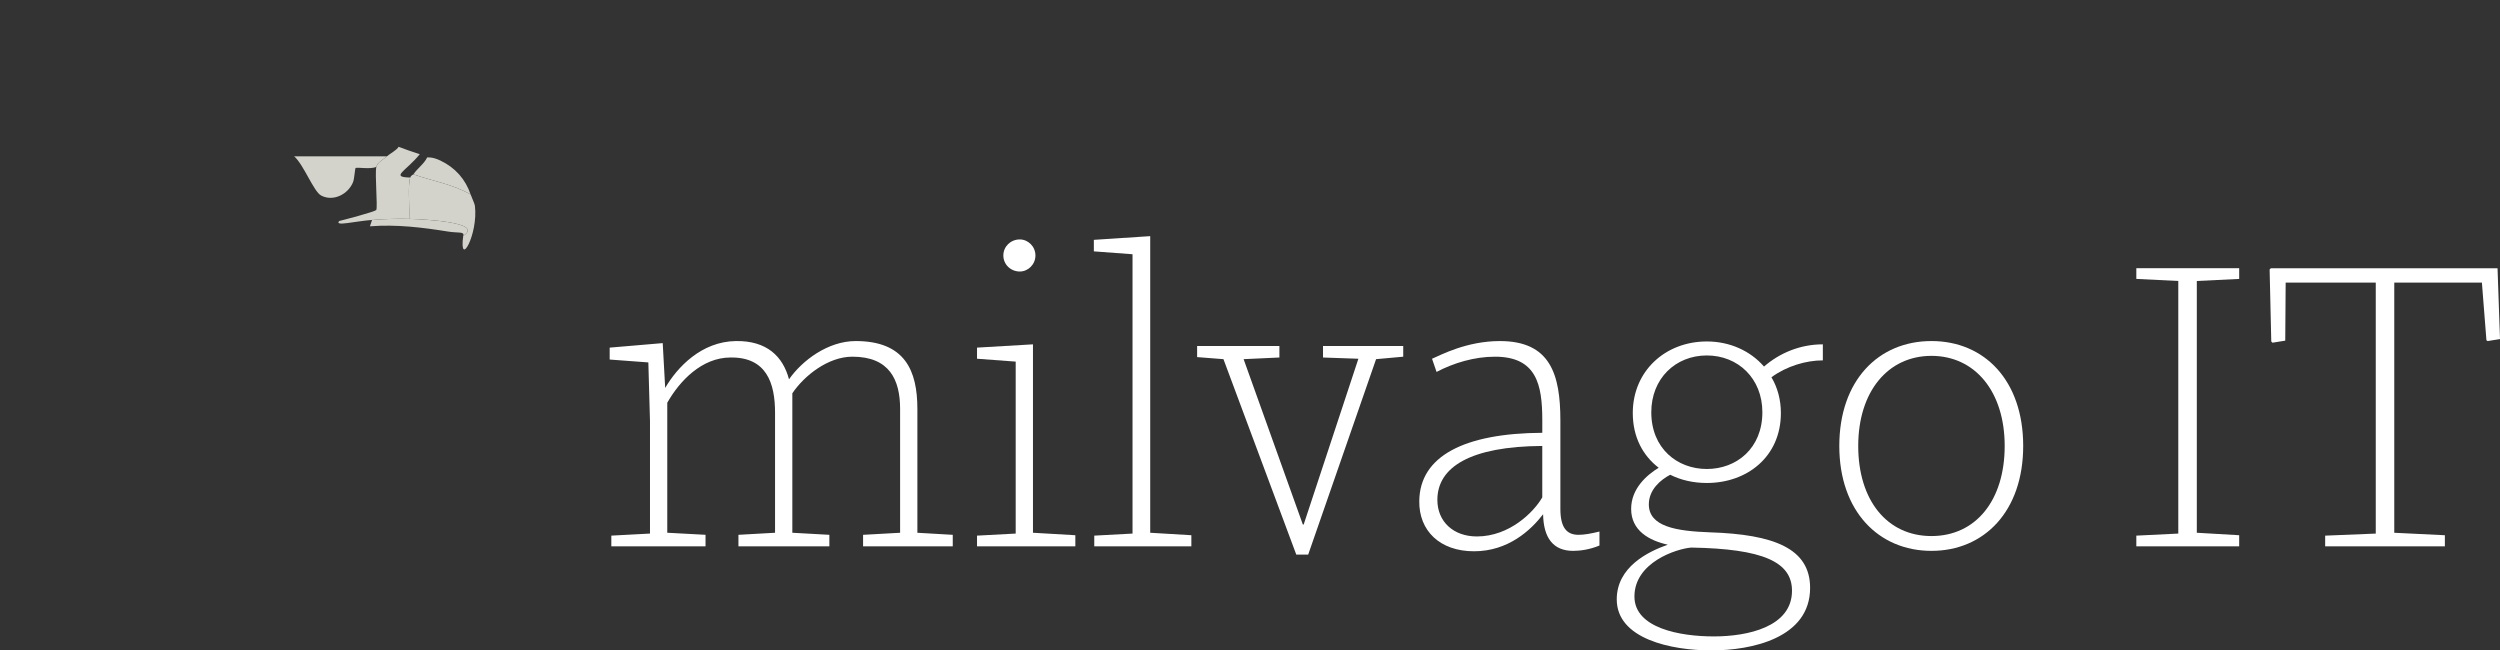 <?xml version="1.0" encoding="UTF-8"?>
<svg id="Layer_2" data-name="Layer 2" xmlns="http://www.w3.org/2000/svg" xmlns:xlink="http://www.w3.org/1999/xlink" viewBox="0 0 2499.98 650.41">
  <rect x="0" y="0" width="2499.98" height="650.41" fill="#333333" stroke="none"/>
  <defs>
    <style>
      .cls-1 {
        fill: #d3d3cb;
      }

      .cls-1, .cls-2, .cls-3 {
        stroke-width: 0px;
      }

      .cls-2 {
        fill: none;
      }

      .cls-4 {
        clip-path: url(#clippath);
      }

      .cls-3 {
        fill: #fff;
      }
    </style>
    <clipPath id="clippath">
      <circle class="cls-2" cx="296" cy="296" r="296"/>
    </clipPath>
  </defs>
  <g id="Layer_1-2" data-name="Layer 1">
    <g>
      <g class="cls-4">
        <g>
          <path class="cls-1" d="M470.64,194.5c.95,2.78,3.98,9.07,4.24,11.13,3.6,28.65-16.1,63.55-11.66,30.21,21.11-13.4-37.33-16.48-54.06-16.96.67-10.51-1.56-33.87,1.06-41.34.8-2.29,3.06-2.99,3.18-3.18,19.19,6.66,39.44,9.93,57.24,20.14Z"/>
          <path class="cls-1" d="M419.76,154.22c-14.11,17.33-29.9,22.82-9.54,23.32-2.62,7.47-.39,30.83-1.06,41.34-12.49-.36-24.65.19-37.1,1.06-16.48,1.15-38.2,6.83-32.86,1.06,4.46-1.09,36.34-9.35,37.1-11.13,1.46-3.42-1.54-35.79,0-42.93.98-4.52,7.3-7.6,10.6-10.6,2.78-2.53,10.18-6.39,11.66-9.54,6.98,2.65,14.1,5.11,21.2,7.42Z"/>
          <path class="cls-1" d="M470.64,194.5c-17.8-10.21-38.05-13.48-57.24-20.14,3.77-5.87,10.75-10.48,13.78-16.96.64.24,4.73-.9,13.25,3.18,14.79,7.08,25,18.58,30.21,33.92Z"/>
          <path class="cls-1" d="M409.16,218.88c16.73.48,75.17,3.56,54.06,16.96,1.58-4.52-5.17-2.69-14.84-4.24-26.3-4.21-51.82-7.34-78.44-5.3q1.06-3.18,2.12-6.36c12.46-.87,24.62-1.42,37.1-1.06Z"/>
          <path class="cls-1" d="M386.9,156.34c-3.3,3-9.62,6.08-10.6,10.6-6.06,2.58-19.26.07-20.67,1.06-.77.54-1.12,10.63-2.65,14.31-4.98,12-19.69,19.57-31.8,13.25-7.57-3.94-17.42-30.92-27.03-39.22h92.75Z"/>
        </g>
      </g>
      <g>
        <path class="cls-3" d="M609.64,347.63l53.07-4.52,2.47,44.84c11.93-20.57,36.2-46.49,70.76-46.9,30.85-.41,46.9,15.22,53.07,38.26,13.16-18.92,39.08-38.26,66.65-38.26,49.37,0,61.71,29.62,61.71,67.88v123.83l35.38,2.06v11.52h-89.68v-11.52l37.03-2.06v-123.83c0-29.21-10.7-52.25-47.72-52.25-24.27,0-48.13,18.92-60.06,36.61v139.46l37.03,2.06v11.52h-90.92v-11.52l36.61-2.06v-120.13c0-29.62-8.64-55.54-44.43-55.13-28.8,0-51.01,23.45-63.35,45.25v130l38.26,2.06v11.52h-94.21v-10.7l38.67-2.06v-112.31l-1.65-58.83-38.67-2.88v-11.93Z"/>
        <path class="cls-3" d="M1032.96,532.75l42.37,2.47v11.11h-98.32v-10.7l38.67-2.06v-171.96l-38.67-2.88v-11.11l55.95-3.29v188.42ZM1019.8,239.43c8.23,0,15.63,6.99,15.63,16.04s-7.4,16.04-15.63,16.04c-9.05,0-16.46-6.99-16.46-16.04s7.4-16.04,16.46-16.04Z"/>
        <path class="cls-3" d="M1150.21,532.75l41.14,2.47v11.11h-97.09v-10.7l38.26-2.06V254.24l-38.67-2.88v-11.52l56.36-3.7v296.61Z"/>
        <path class="cls-3" d="M1279.39,357.5l-35.79,1.65,59.24,165.38h.82l54.72-165.79-35.38-1.23v-11.52h80.22v10.7l-27.15,2.47-67.88,195.41h-11.93l-72.82-195.41-26.33-2.06v-11.11h82.28v11.52Z"/>
        <path class="cls-3" d="M1560.37,420.44v88.45c0,18.51,6.17,25.92,18.1,25.92,5.76,0,12.75-1.23,20.98-3.29v13.99c-9.87,4.11-19.34,5.35-26.33,5.35-19.75,0-29.62-12.75-30.03-36.61-12.34,16.04-34.97,37.02-69.11,37.02s-55.13-20.57-54.71-50.19c.41-44.84,44.84-67.88,123.01-68.29v-12.75c0-35.38-5.76-63.35-47.31-63.35-20.57,0-41.14,6.17-58.42,15.22l-4.53-13.16c8.64-3.7,34.56-17.69,67.88-17.69,50.19,0,60.47,32.91,60.47,79.4ZM1542.27,445.95c-71.58.41-104.91,20.98-104.91,53.89,0,21.8,16.04,36.61,39.49,36.61,32.91,0,57.18-24.68,65.41-39.08v-51.42Z"/>
        <path class="cls-3" d="M1616.73,599.4c0-32.5,31.27-47.72,51.01-54.72-18.51-4.11-36.61-13.99-36.61-35.79,0-20.57,16.04-34.15,27.56-41.14-15.63-11.93-25.92-30.44-25.92-54.72,0-41.96,32.5-71.58,74.05-71.58,23.04,0,43.61,9.46,57.18,25.1,15.63-13.58,36.2-22.22,58.83-22.22v16.04c-16.87,0-36.2,5.76-51.42,16.87,6.17,10.28,9.46,22.63,9.46,35.79,0,43.61-33.73,69.94-74.05,69.94-13.58,0-25.92-2.88-36.61-8.23-9.46,4.94-21.39,14.81-21.39,29.62,0,22.21,27.15,26.74,61.3,27.97,63.77,2.06,99.97,16.04,99.97,55.54,0,50.19-58.42,62.53-98.73,62.53s-94.62-11.52-94.62-51.01ZM1691.19,547.56c-14.81,1.23-56.77,14.81-56.77,48.96,0,31.68,45.67,39.9,79.4,39.9s78.16-9.46,78.16-45.66c0-28.8-28.8-41.96-100.79-43.2ZM1651.28,412.22c0,36.2,25.92,56.77,55.54,56.77s55.54-20.57,55.54-56.77c0-33.73-24.27-56.77-55.54-56.77s-55.54,23.04-55.54,56.77Z"/>
        <path class="cls-3" d="M2023.18,445.95c0,65.41-39.08,104.91-91.74,104.91s-92.15-39.49-92.15-104.91,39.08-104.9,92.15-104.9,91.74,39.49,91.74,104.9ZM1858.21,445.95c0,54.3,28.8,90.1,73.23,90.1s73.23-35.79,73.23-90.1-29.62-90.09-73.23-90.09-73.23,35.79-73.23,90.09Z"/>
        <path class="cls-3" d="M2136.31,278.92v-10.7h102.85v10.7l-42.37,2.06v251.77l42.37,2.47v11.11h-102.85v-10.7l41.96-2.06v-252.6l-41.96-2.06Z"/>
        <path class="cls-3" d="M2486.41,340.22l-4.53-57.59h-87.63v250.13l50.6,2.47v11.11h-119.71v-10.7l50.6-2.06v-250.95h-90.1l-.41,58.01-12.75,2.06-1.23-1.23-1.65-71.99,1.23-1.23h226.68l2.47,70.76-12.34,2.06-1.23-.82Z"/>
      </g>
    </g>
  </g>
</svg>